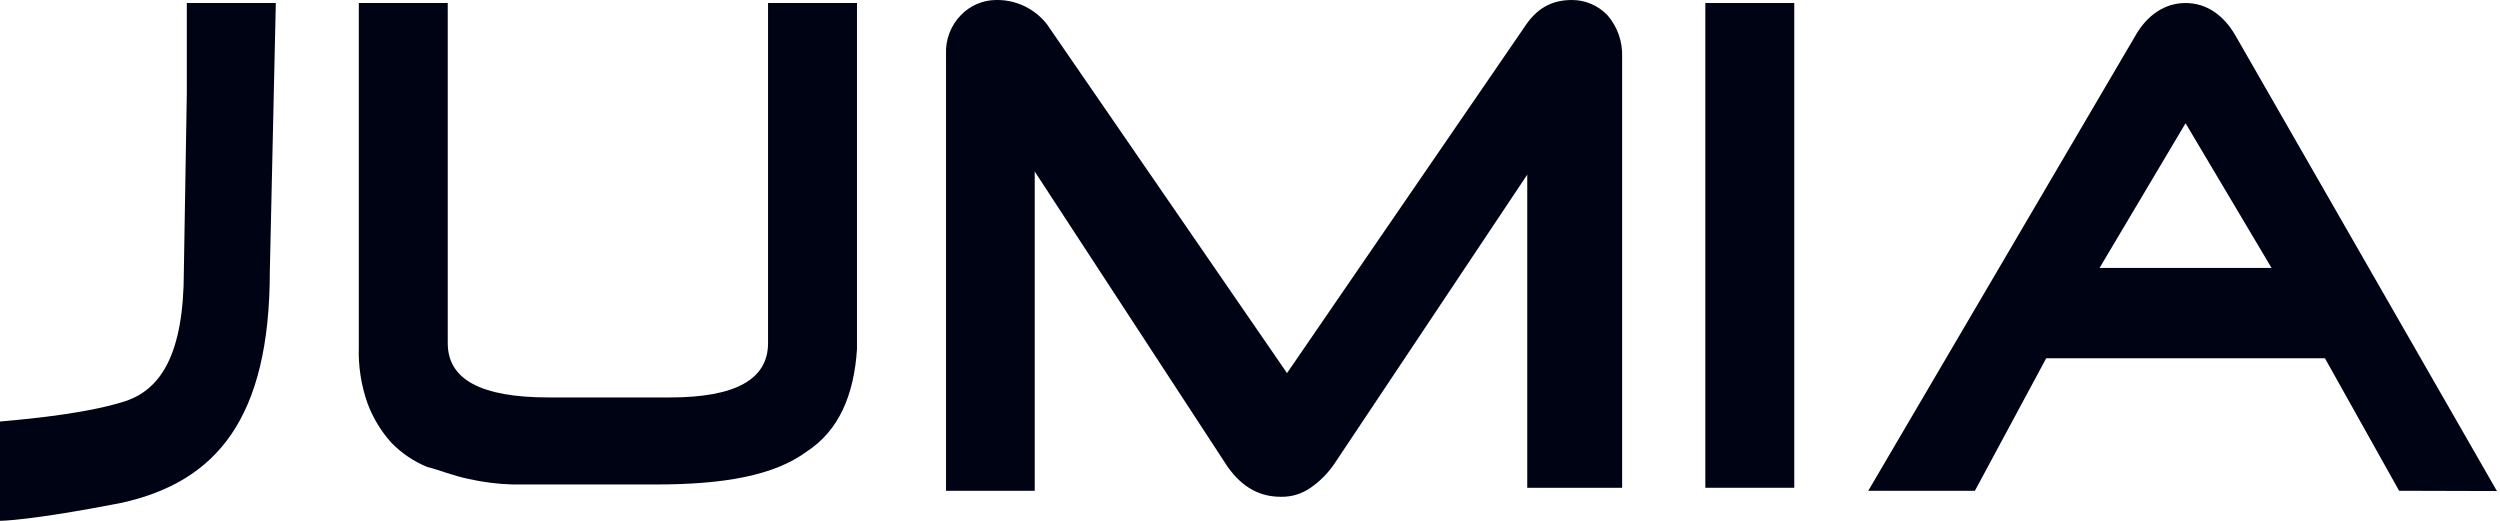 <svg width="120" height="25" viewBox="0 0 120 25" fill="none" xmlns="http://www.w3.org/2000/svg">
<g clip-path="url(#clip0_32_6571)">
<path fill-rule="evenodd" clip-rule="evenodd" d="M38.717 21.678C37.151 22.832 34.742 23.255 31.457 23.255H24.614C23.899 23.236 23.188 23.146 22.49 22.988C21.777 22.843 21.066 22.555 20.497 22.41C19.857 22.147 19.276 21.754 18.789 21.255C18.298 20.709 17.911 20.075 17.65 19.384C17.335 18.505 17.191 17.572 17.223 16.637V0.145H21.492V16.474C21.492 18.208 23.072 19.077 26.333 19.077H32.168C35.3 19.077 36.866 18.209 36.866 16.474V0.145H41.135V16.765C40.993 18.933 40.283 20.665 38.717 21.678Z" fill="#000313"/>
<path fill-rule="evenodd" clip-rule="evenodd" d="M73.308 23.557V8.383L64.054 22.255C63.746 22.71 63.356 23.103 62.907 23.413C62.489 23.706 61.99 23.857 61.483 23.846C60.485 23.846 59.64 23.413 58.922 22.4L49.667 8.233V23.557H45.409V2.601C45.394 2.256 45.449 1.912 45.572 1.59C45.694 1.268 45.88 0.975 46.119 0.73C46.341 0.498 46.607 0.314 46.9 0.189C47.194 0.063 47.509 -0.001 47.828 0C48.291 -0.007 48.751 0.093 49.17 0.294C49.59 0.495 49.959 0.79 50.249 1.158L61.777 17.909L73.171 1.302C73.735 0.433 74.445 0 75.443 0C75.761 -0.002 76.076 0.061 76.369 0.185C76.663 0.309 76.929 0.492 77.151 0.722C77.637 1.278 77.892 2.003 77.862 2.745V23.413H73.308V23.557Z" fill="#000313"/>
<path fill-rule="evenodd" clip-rule="evenodd" d="M81.856 23.413V0.145H86.125V23.413H81.856Z" fill="#000313"/>
<path d="M115.157 23.557L111.598 17.198H98.217L94.795 23.557H89.676L102.486 1.735C103.057 0.722 103.91 0.145 104.907 0.145C105.905 0.145 106.75 0.722 107.326 1.748L119.852 23.57L115.157 23.557ZM104.907 5.915L100.778 12.862H109.035L104.907 5.915Z" fill="#000313"/>
<path fill-rule="evenodd" clip-rule="evenodd" d="M12.952 13.007C12.952 20.087 10.391 23.121 5.846 24.134C1.424 25 0 25 0 25V20.232C1.708 20.087 4.414 19.799 6.12 19.221C7.686 18.641 8.825 17.053 8.825 13.007L8.967 4.48V0.145H13.239L12.952 13.007Z" fill="#000313"/>
</g>
<defs>
<clipPath id="clip0_32_6571">
<rect width="119.853" height="25" fill="white"/>
</clipPath>
</defs>
</svg>
